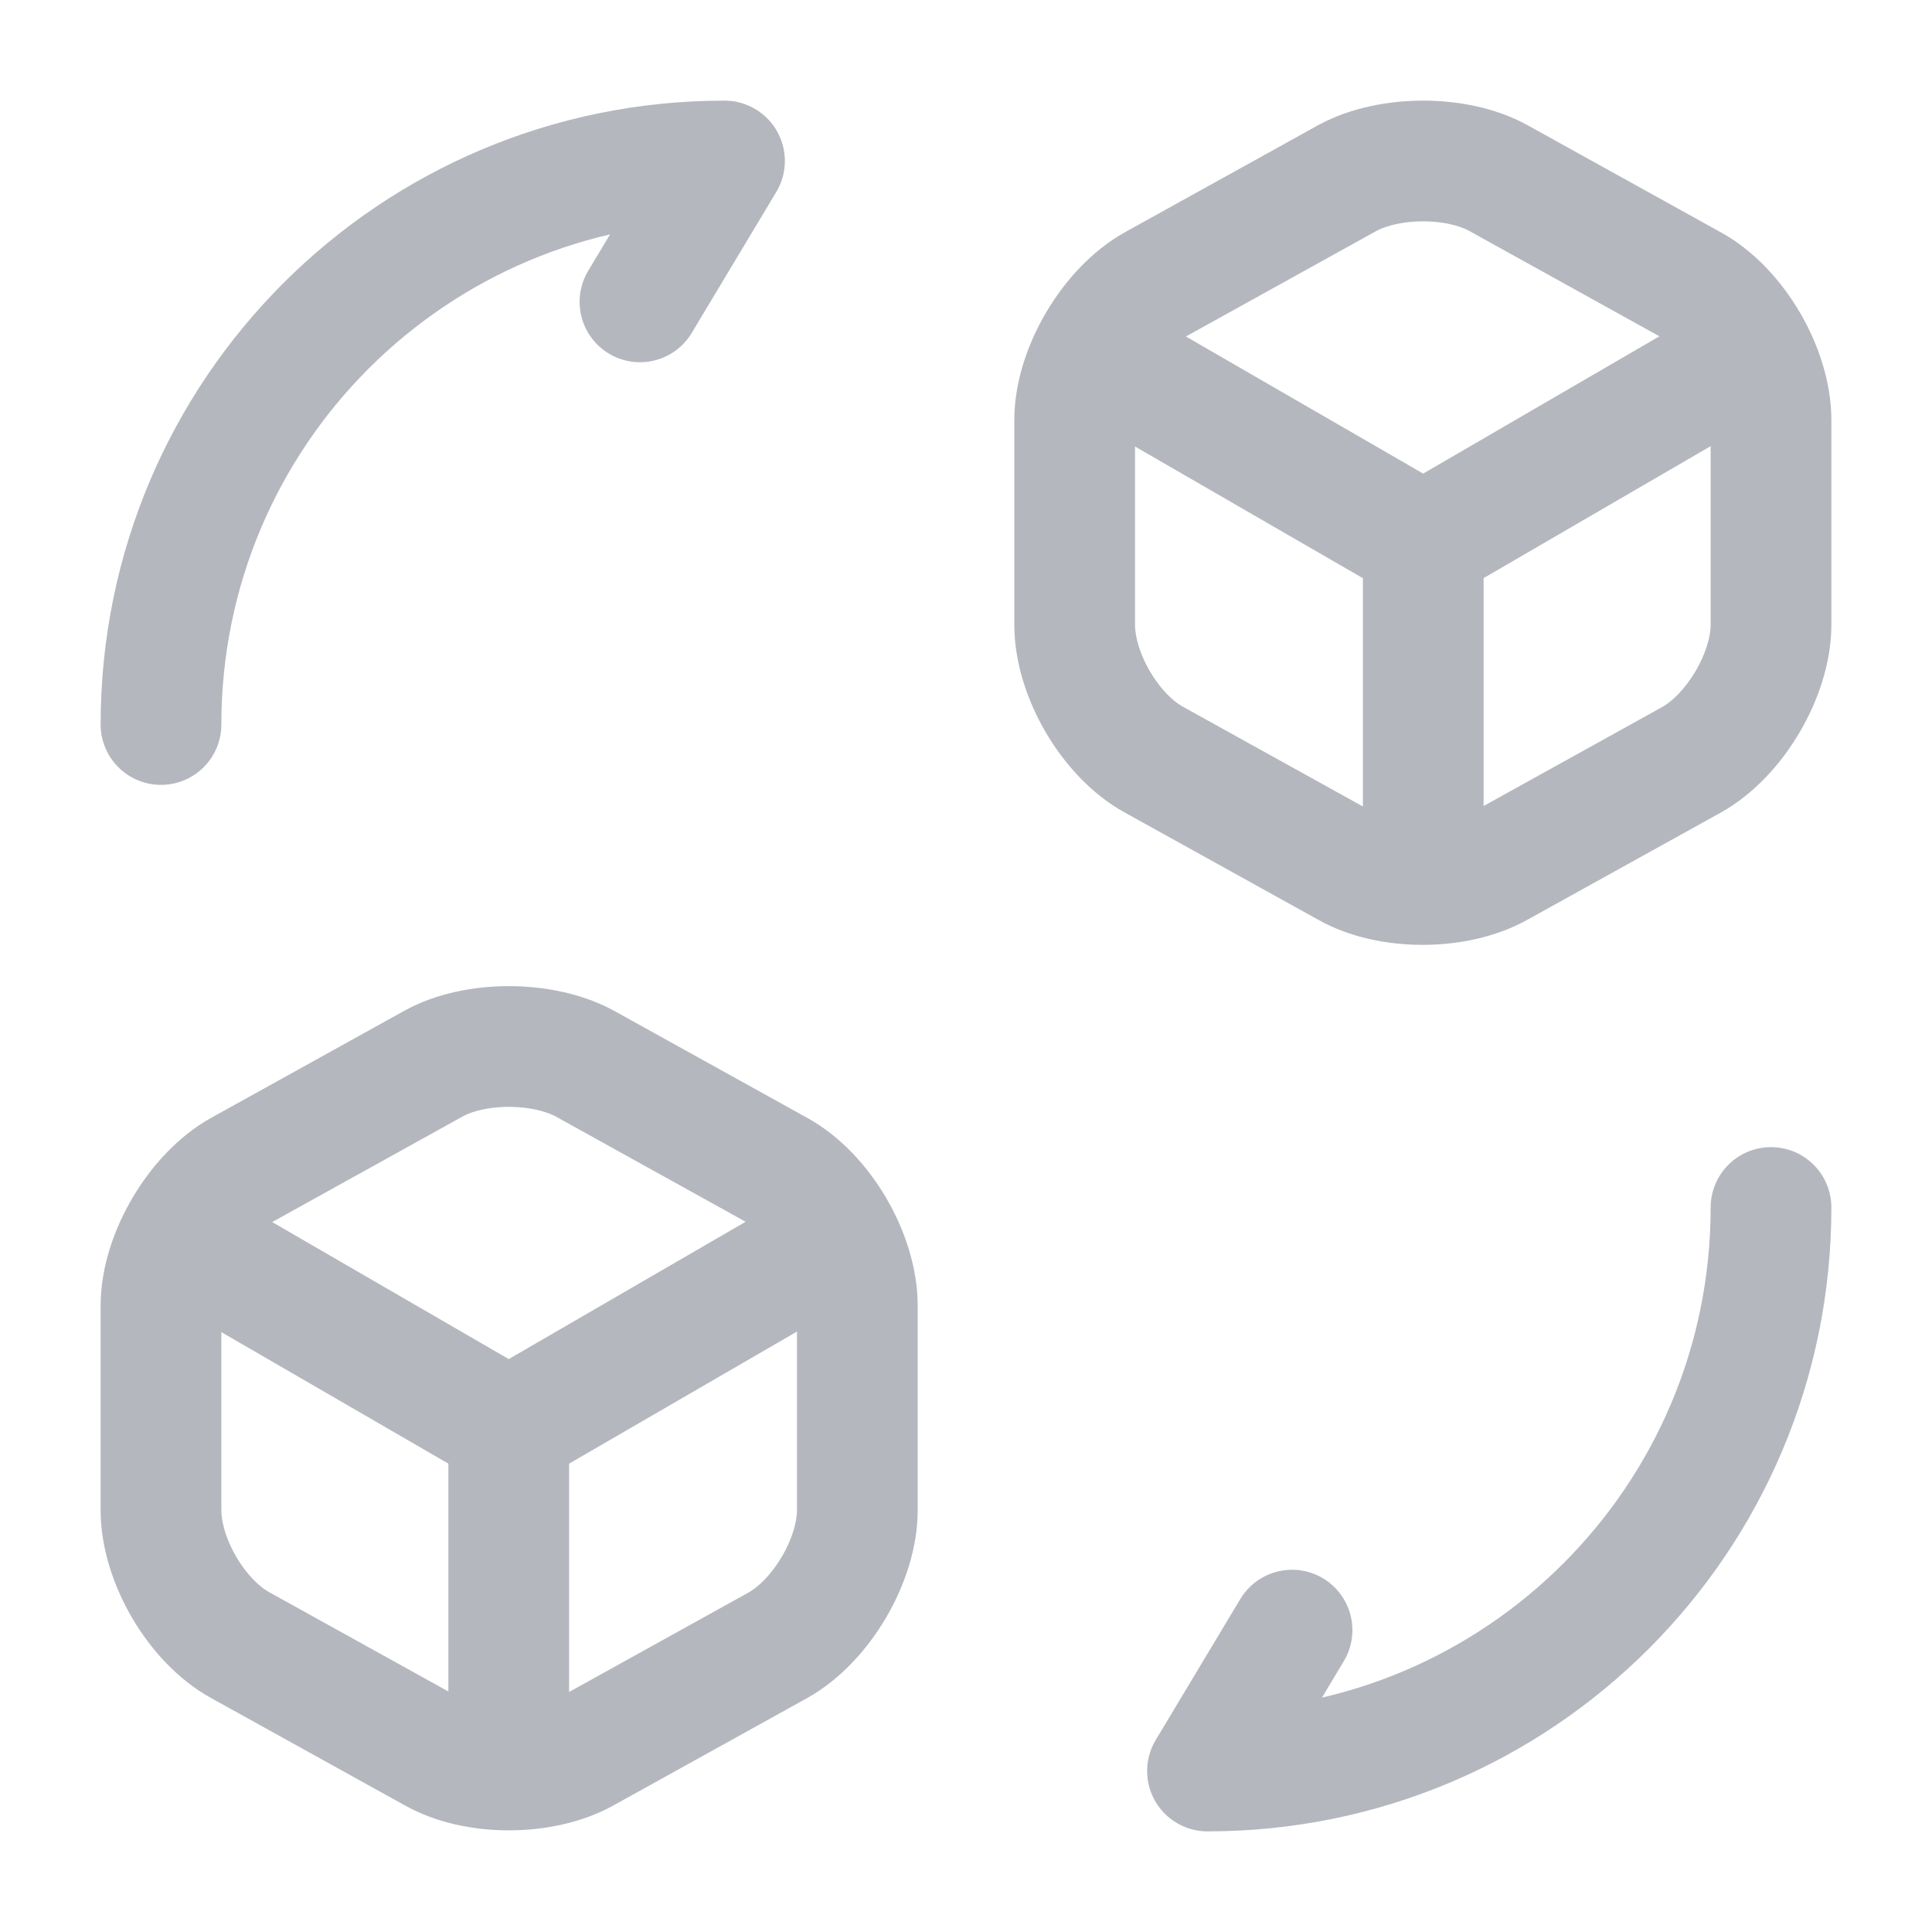 <svg width="61" height="61" viewBox="0 0 61 61" fill="none" xmlns="http://www.w3.org/2000/svg">
<path d="M55.917 38.125C55.917 47.961 47.961 55.917 38.125 55.917L40.794 51.469" stroke="#B5B7BF" stroke-width="3.812" stroke-linecap="round" stroke-linejoin="round"/>
<path d="M5.083 22.875C5.083 13.039 13.039 5.083 22.875 5.083L20.206 9.531" stroke="#B5B7BF" stroke-width="3.812" stroke-linecap="round" stroke-linejoin="round"/>
<path d="M34.821 11.31L44.937 17.156L54.951 11.336" stroke="#B5B7BF" stroke-width="3.812" stroke-linecap="round" stroke-linejoin="round"/>
<path d="M44.937 27.501V17.131" stroke="#B5B7BF" stroke-width="3.812" stroke-linecap="round" stroke-linejoin="round"/>
<path d="M42.547 5.617L36.447 8.997C35.075 9.76 33.931 11.692 33.931 13.267V19.723C33.931 21.299 35.05 23.231 36.447 23.993L42.547 27.374C43.844 28.111 45.979 28.111 47.3 27.374L53.4 23.993C54.773 23.231 55.917 21.299 55.917 19.723V13.267C55.917 11.692 54.798 9.76 53.4 8.997L47.3 5.617C46.004 4.905 43.869 4.905 42.547 5.617Z" stroke="#B5B7BF" stroke-width="3.812" stroke-linecap="round" stroke-linejoin="round"/>
<path d="M5.973 39.269L16.063 45.114L26.103 39.294" stroke="#B5B7BF" stroke-width="3.812" stroke-linecap="round" stroke-linejoin="round"/>
<path d="M16.063 55.459V45.089" stroke="#B5B7BF" stroke-width="3.812" stroke-linecap="round" stroke-linejoin="round"/>
<path d="M13.7 33.575L7.6 36.956C6.227 37.718 5.083 39.65 5.083 41.226V47.682C5.083 49.257 6.202 51.189 7.6 51.952L13.7 55.332C14.996 56.069 17.131 56.069 18.453 55.332L24.552 51.952C25.925 51.189 27.069 49.257 27.069 47.682V41.226C27.069 39.65 25.95 37.718 24.552 36.956L18.453 33.575C17.131 32.864 14.996 32.864 13.7 33.575Z" stroke="#B5B7BF" stroke-width="3.812" stroke-linecap="round" stroke-linejoin="round"/>
</svg>
